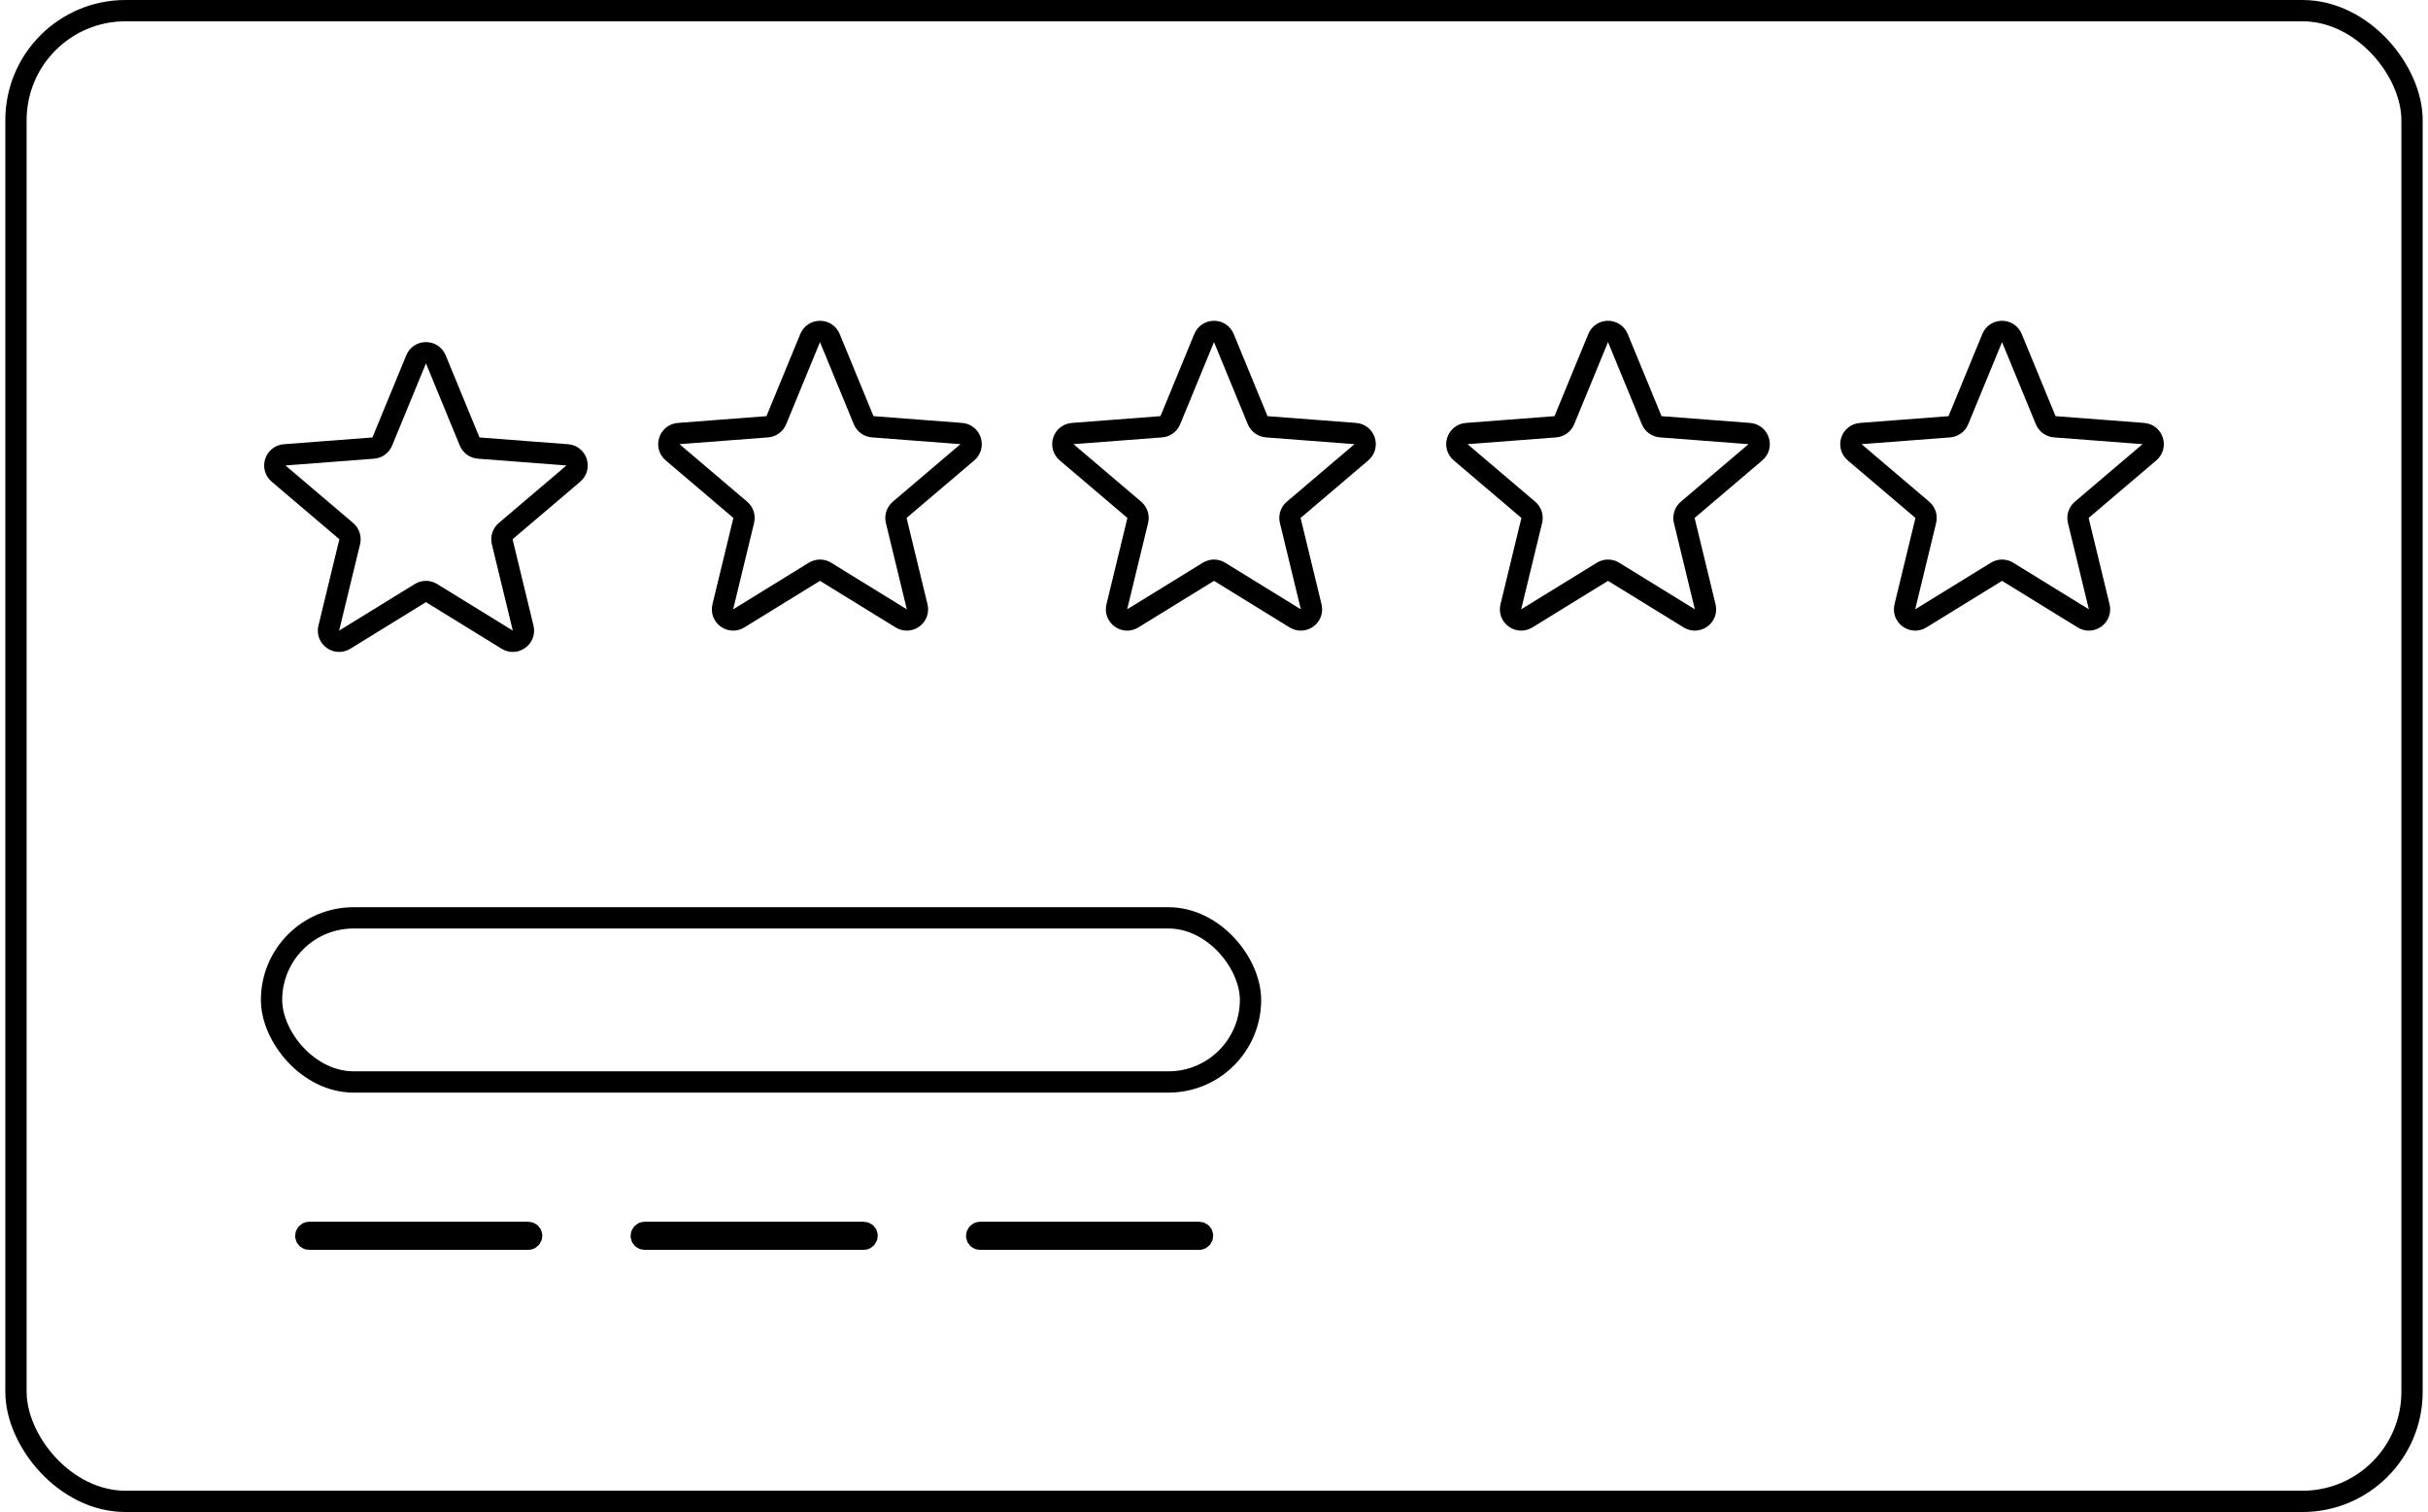 <svg width="228" height="142" viewBox="0 0 228 142" fill="none" xmlns="http://www.w3.org/2000/svg">
<rect x="1.5" y="1" width="225" height="140" rx="10.286" stroke="currentColor" stroke-width="2"/>
<rect x="25.5" y="86.199" width="91.929" height="15.413" rx="7.706" stroke="currentColor" stroke-width="2"/>
<rect width="21.214" height="0.643" rx="0.321" transform="matrix(1 0 0 -1 28.713 116.381)" stroke="currentColor" stroke-width="2"/>
<rect width="21.214" height="0.643" rx="0.321" transform="matrix(1 0 0 -1 60.213 116.381)" stroke="currentColor" stroke-width="2"/>
<rect width="21.214" height="0.643" rx="0.321" transform="matrix(1 0 0 -1 91.713 116.381)" stroke="currentColor" stroke-width="2"/>
<path d="M39.075 33.747C39.415 32.921 40.585 32.921 40.925 33.747L44.101 41.464C44.245 41.813 44.573 42.051 44.949 42.08L53.27 42.716C54.16 42.784 54.522 43.897 53.841 44.475L47.484 49.88C47.196 50.125 47.071 50.511 47.16 50.878L49.126 58.987C49.336 59.855 48.39 60.543 47.63 60.075L40.524 55.699C40.203 55.5 39.797 55.5 39.476 55.699L32.37 60.075C31.61 60.543 30.664 59.855 30.874 58.987L32.84 50.878C32.929 50.511 32.804 50.125 32.516 49.88L26.159 44.475C25.478 43.897 25.84 42.784 26.73 42.716L35.051 42.08C35.427 42.051 35.755 41.813 35.899 41.464L39.075 33.747Z" stroke="currentColor" stroke-width="2"/>
<path d="M76.075 31.747C76.415 30.921 77.585 30.921 77.925 31.747L81.101 39.464C81.245 39.813 81.573 40.051 81.949 40.08L90.27 40.716C91.16 40.784 91.522 41.897 90.841 42.475L84.484 47.88C84.196 48.125 84.071 48.511 84.16 48.878L86.126 56.987C86.336 57.855 85.39 58.543 84.63 58.075L77.524 53.699C77.203 53.5 76.797 53.5 76.476 53.699L69.37 58.075C68.61 58.543 67.664 57.855 67.874 56.987L69.84 48.878C69.929 48.511 69.804 48.125 69.516 47.88L63.159 42.475C62.478 41.897 62.84 40.784 63.73 40.716L72.051 40.08C72.427 40.051 72.755 39.813 72.899 39.464L76.075 31.747Z" stroke="currentColor" stroke-width="2"/>
<path d="M113.075 31.747C113.415 30.921 114.585 30.921 114.925 31.747L118.101 39.464C118.245 39.813 118.573 40.051 118.949 40.08L127.27 40.716C128.16 40.784 128.522 41.897 127.841 42.475L121.484 47.88C121.196 48.125 121.071 48.511 121.16 48.878L123.126 56.987C123.336 57.855 122.39 58.543 121.63 58.075L114.524 53.699C114.203 53.5 113.797 53.5 113.476 53.699L106.37 58.075C105.61 58.543 104.664 57.855 104.874 56.987L106.84 48.878C106.929 48.511 106.804 48.125 106.516 47.88L100.159 42.475C99.478 41.897 99.84 40.784 100.73 40.716L109.051 40.08C109.427 40.051 109.755 39.813 109.899 39.464L113.075 31.747Z" stroke="currentColor" stroke-width="2"/>
<path d="M150.075 31.747C150.415 30.921 151.585 30.921 151.925 31.747L155.101 39.464C155.245 39.813 155.573 40.051 155.949 40.08L164.27 40.716C165.16 40.784 165.522 41.897 164.841 42.475L158.484 47.88C158.196 48.125 158.071 48.511 158.16 48.878L160.126 56.987C160.336 57.855 159.39 58.543 158.63 58.075L151.524 53.699C151.203 53.5 150.797 53.5 150.476 53.699L143.37 58.075C142.61 58.543 141.664 57.855 141.874 56.987L143.84 48.878C143.929 48.511 143.804 48.125 143.516 47.88L137.159 42.475C136.478 41.897 136.84 40.784 137.73 40.716L146.051 40.08C146.427 40.051 146.755 39.813 146.899 39.464L150.075 31.747Z" stroke="currentColor" stroke-width="2"/>
<path d="M187.075 31.747C187.415 30.921 188.585 30.921 188.925 31.747L192.101 39.464C192.245 39.813 192.573 40.051 192.949 40.08L201.27 40.716C202.16 40.784 202.522 41.897 201.841 42.475L195.484 47.88C195.196 48.125 195.071 48.511 195.16 48.878L197.126 56.987C197.336 57.855 196.39 58.543 195.63 58.075L188.524 53.699C188.203 53.5 187.797 53.5 187.476 53.699L180.37 58.075C179.61 58.543 178.664 57.855 178.874 56.987L180.84 48.878C180.929 48.511 180.804 48.125 180.516 47.88L174.159 42.475C173.478 41.897 173.84 40.784 174.73 40.716L183.051 40.08C183.427 40.051 183.755 39.813 183.899 39.464L187.075 31.747Z" stroke="currentColor" stroke-width="2"/>
</svg>
